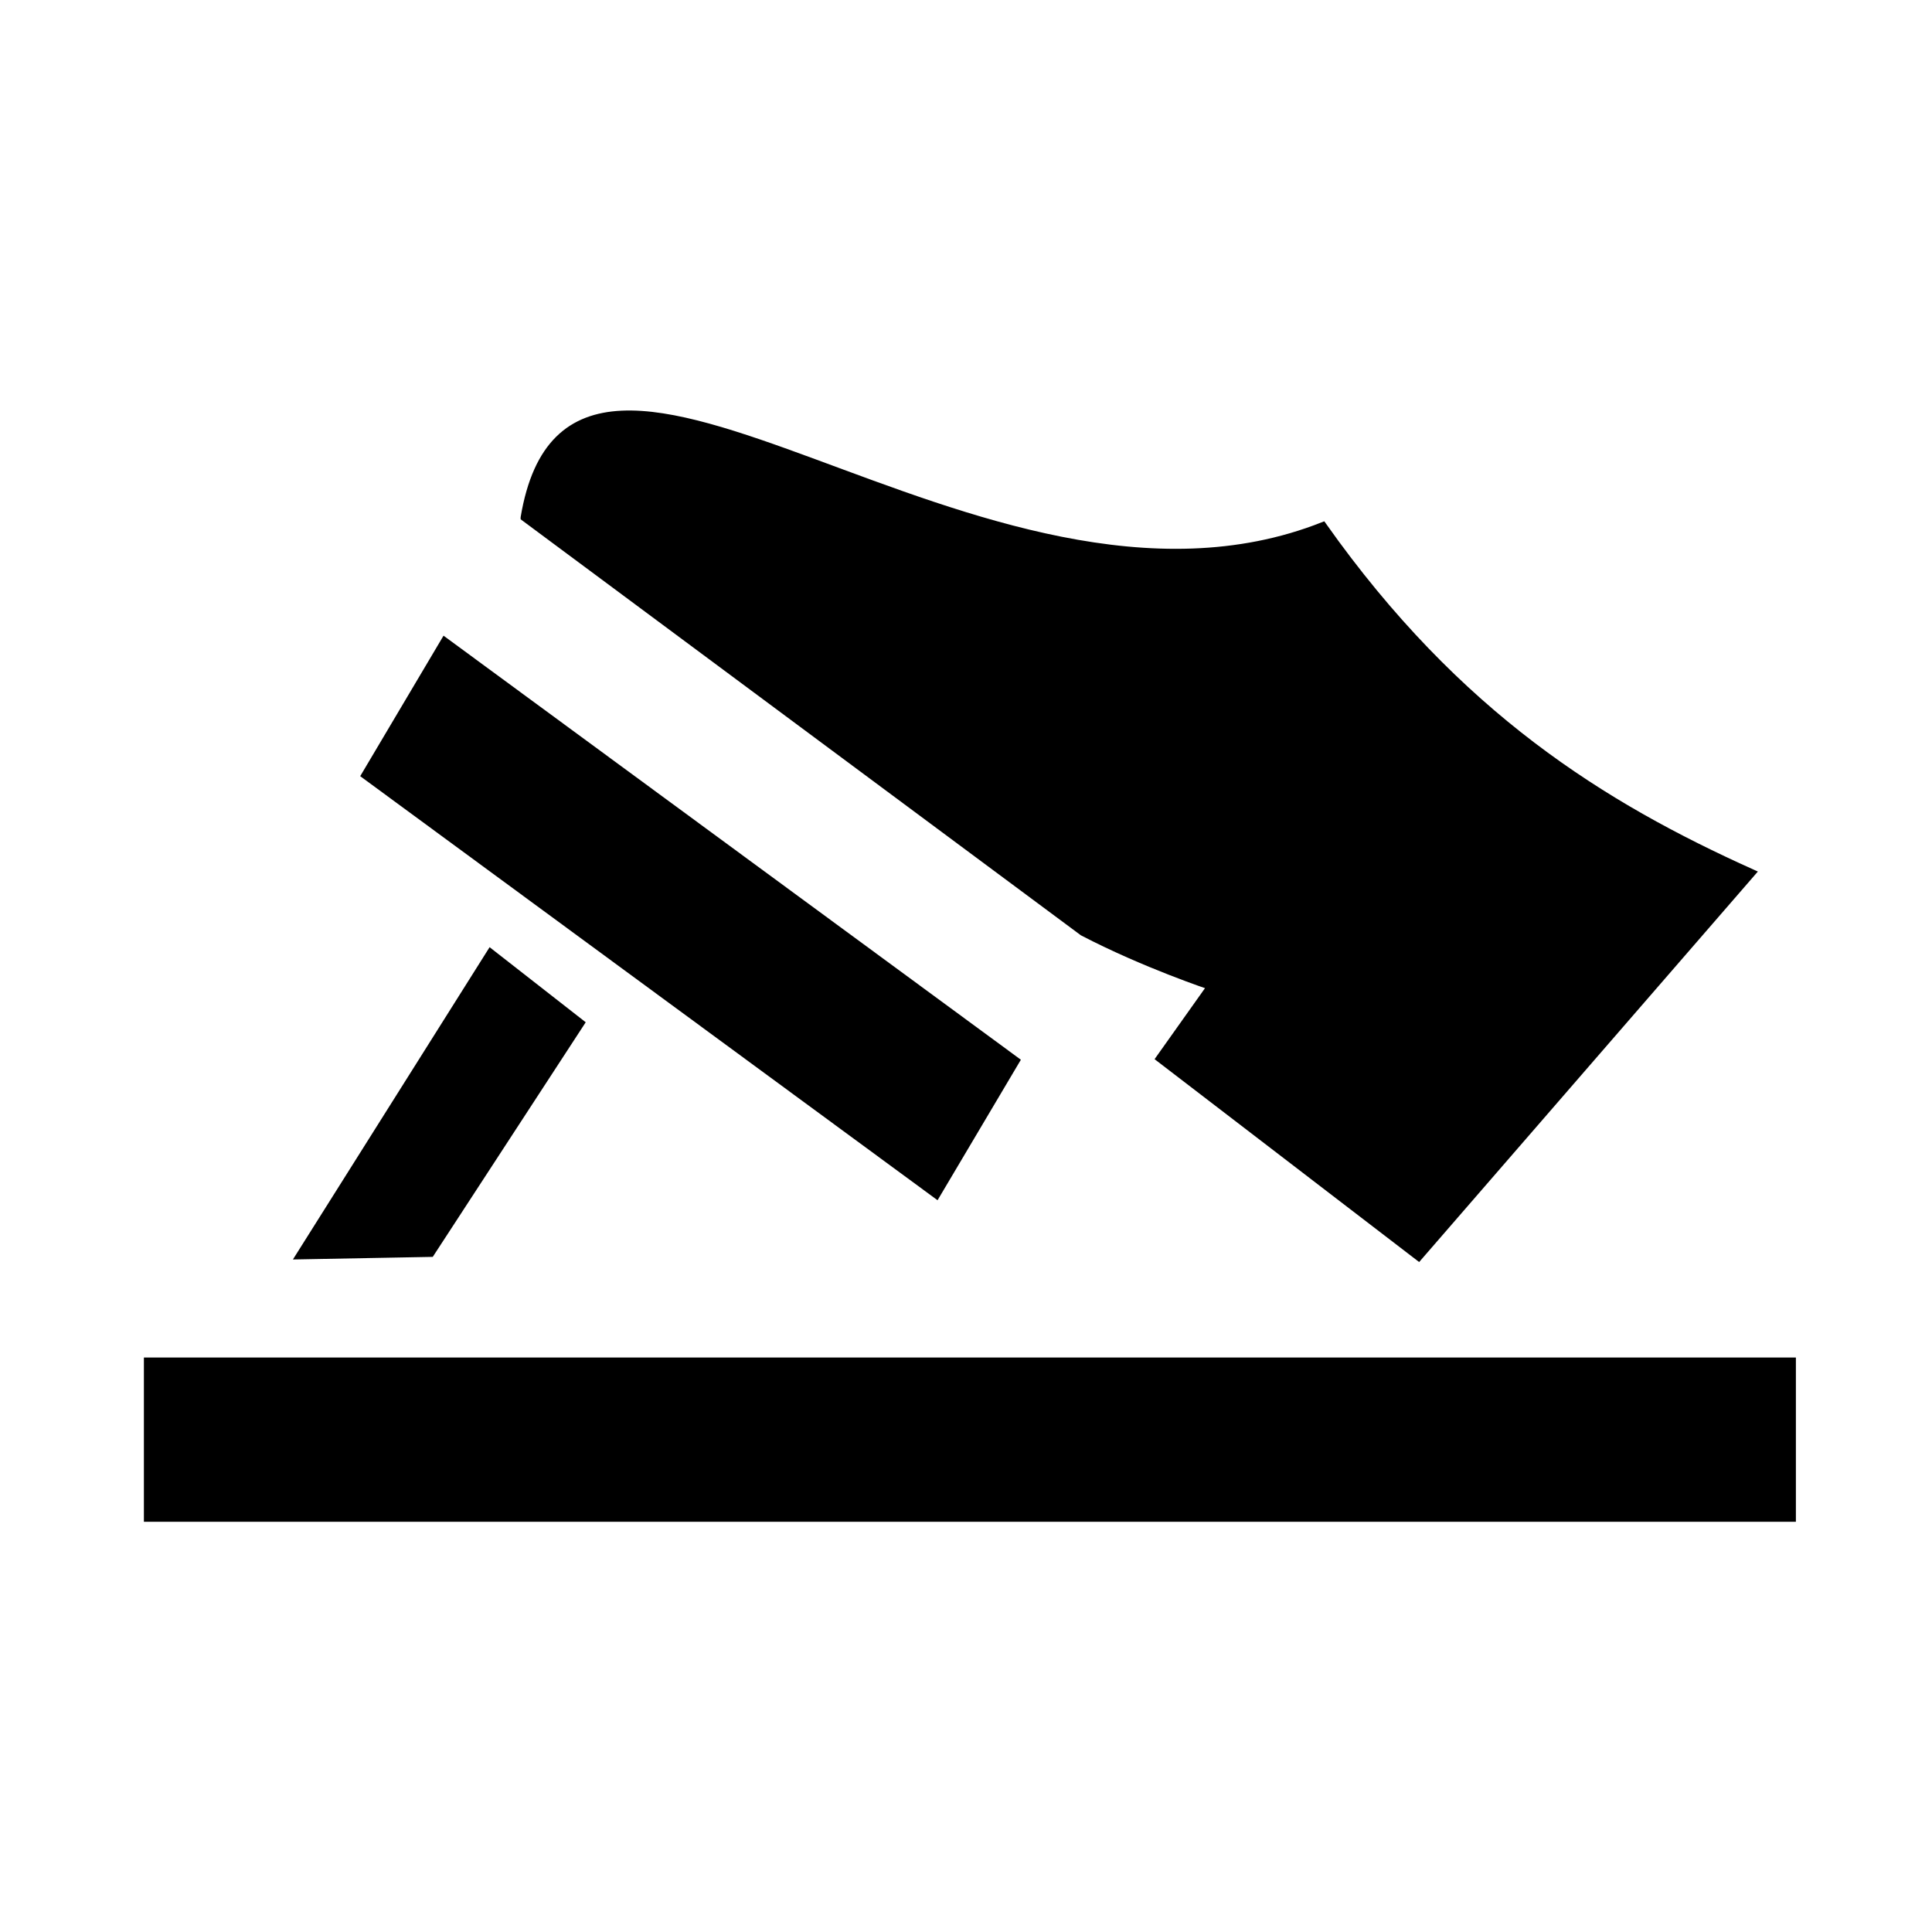 <?xml version="1.0" encoding="UTF-8"?>
<svg width="100mm" height="100mm" version="1.1" viewBox="0 0 100 100" xmlns="http://www.w3.org/2000/svg">
  <rect width="100" height="100" fill="rgba(255,255,255,1)" />
 <rect x="10.666" y="73.483" width="79.071" height="2.066" fill="#fff" stroke="#000" stroke-width="6.436"/>
 <g stroke="#000">
  <path d="m25.383 49.263-9.927 15.761 6.855-0.128 7.79-11.948z" stroke-width=".322px"/>
  <rect transform="matrix(.806 .592 -.51 .86 0 0)" x="39.93" y="16.219" width="30.624" height="2.004" stroke-width="6.452"/>
  <path d="m27.136 26.784 28.91 21.467c3.2 1.666 6.623 2.8 6.623 2.8l-2.65 3.732 13.41 10.283 17.25-19.888c-7.684-3.458-15.233-8.116-22.202-17.967-17.706 6.994-38.787-15.572-41.341-0.428z" stroke-width=".376px"/>
 </g>
</svg>
